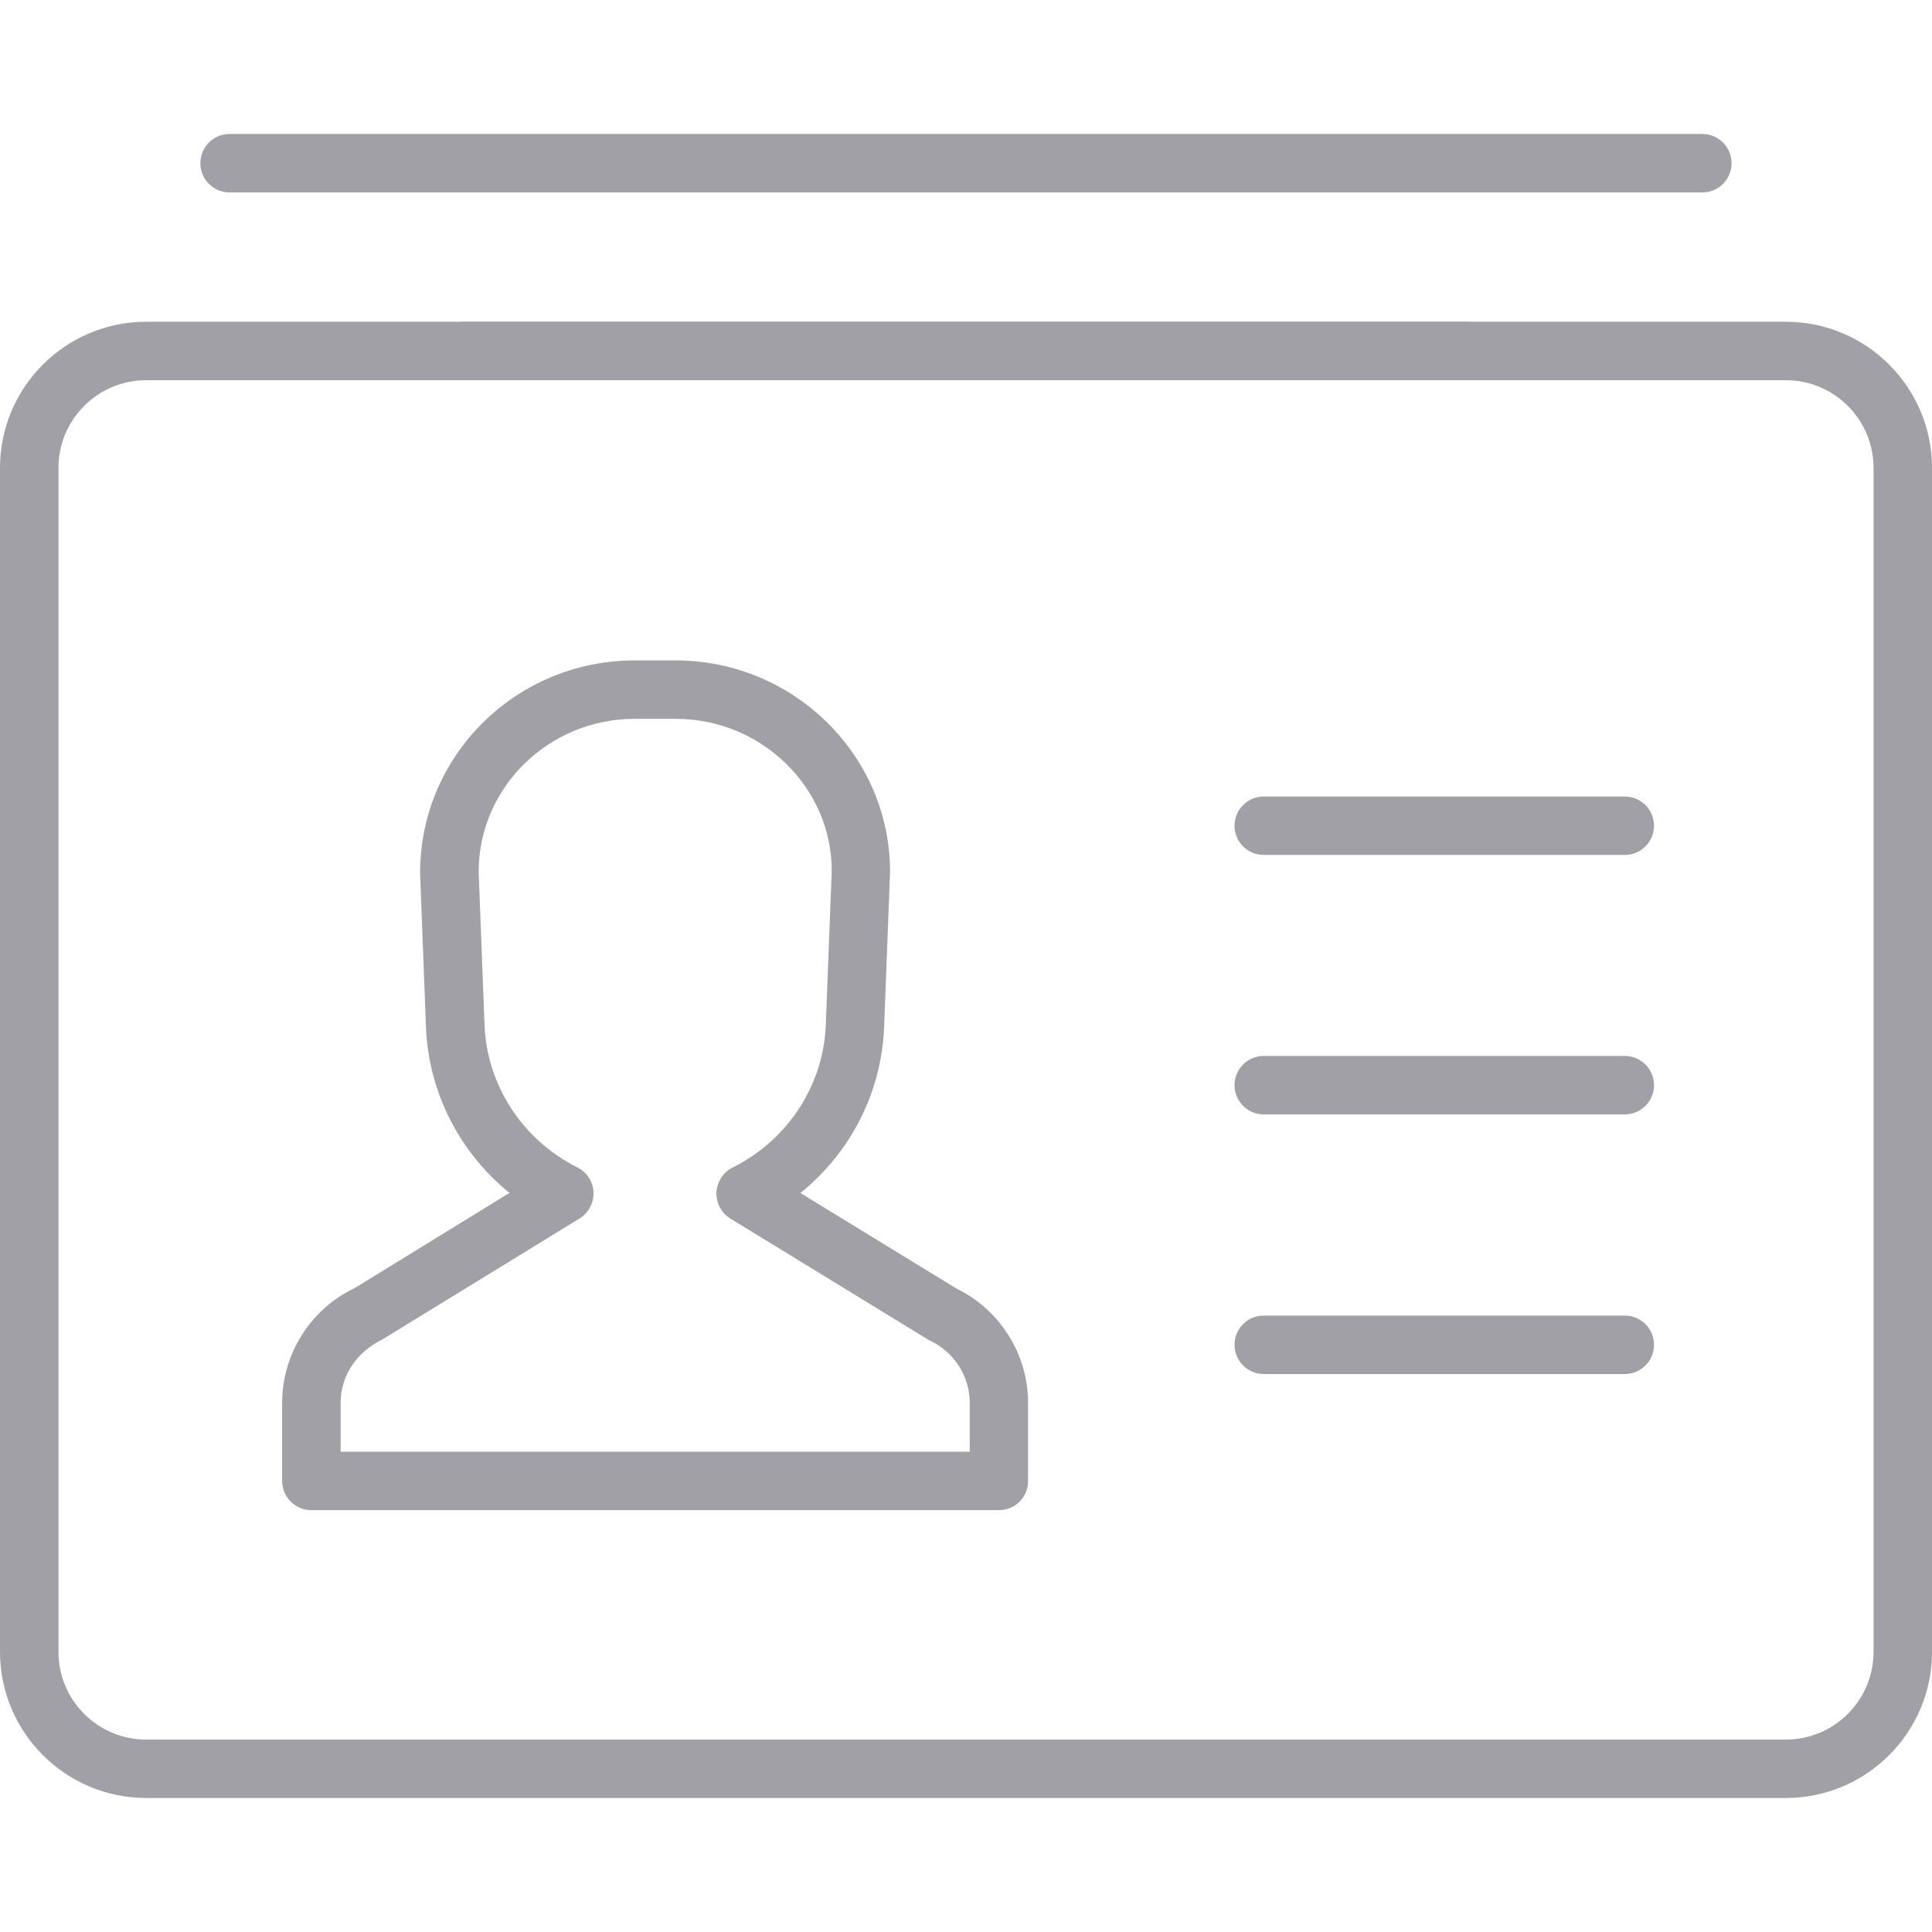 <?xml version="1.0" encoding="iso-8859-1"?>
<!-- Generator: Adobe Illustrator 19.0.0, SVG Export Plug-In . SVG Version: 6.00 Build 0)  -->
<svg xmlns="http://www.w3.org/2000/svg" xmlns:xlink="http://www.w3.org/1999/xlink" version="1.1" id="Capa_1" x="0px" y="0px" viewBox="0 0 33.054 33.054" style="enable-background:new 0 0 33.054 33.054;" xml:space="preserve" width="512px" height="512px">
<g>
	<path d="M29.125,3.292H3.928c-0.276,0-0.5-0.224-0.5-0.5s0.224-0.5,0.5-0.5h25.197c0.276,0,0.5,0.224,0.5,0.5   S29.401,3.292,29.125,3.292z" fill="#a1a0a7"/>
	<g>
		<g>
			<path d="M30.554,30.761H2.5c-1.379,0-2.5-1.122-2.5-2.5V8.005c0-1.378,1.121-2.5,2.5-2.5h28.054c1.379,0,2.5,1.122,2.5,2.5     v20.257C33.054,29.64,31.933,30.761,30.554,30.761z M2.5,6.505c-0.827,0-1.5,0.673-1.5,1.5v20.257c0,0.827,0.673,1.5,1.5,1.5     h28.054c0.827,0,1.5-0.673,1.5-1.5V8.005c0-0.827-0.673-1.5-1.5-1.5H2.5z" fill="#a1a0a7"/>
			<path d="M25.117,6.505H7.937c-0.276,0-0.5-0.224-0.5-0.5s0.224-0.5,0.5-0.5h17.181c0.276,0,0.5,0.224,0.5,0.5     S25.394,6.505,25.117,6.505z" fill="#a1a0a7"/>
		</g>
		<path d="M17.091,25.837H5.327c-0.276,0-0.5-0.224-0.5-0.5v-1.338c0-0.834,0.487-1.605,1.242-1.962l2.648-1.628    c-0.855-0.693-1.386-1.722-1.429-2.836l-0.101-2.636c0-2.015,1.646-3.638,3.671-3.638h0.698c2.024,0,3.672,1.624,3.672,3.619    l-0.102,2.655c-0.043,1.116-0.574,2.146-1.432,2.838l2.676,1.638c0.741,0.362,1.219,1.125,1.219,1.951v1.337    C17.591,25.613,17.367,25.837,17.091,25.837z M5.827,24.837h10.764v-0.837c0-0.451-0.264-0.866-0.672-1.059    c-0.016-0.008-0.032-0.016-0.047-0.026l-3.375-2.066c-0.155-0.095-0.247-0.266-0.239-0.448c0.009-0.182,0.114-0.345,0.276-0.426    c0.944-0.471,1.555-1.406,1.594-2.441l0.102-2.636c0-1.425-1.198-2.6-2.672-2.6h-0.698c-1.473,0-2.671,1.175-2.671,2.619    l0.101,2.617c0.039,1.032,0.647,1.967,1.589,2.439c0.162,0.081,0.268,0.244,0.275,0.425c0.007,0.182-0.084,0.353-0.238,0.448    l-3.37,2.068c-0.455,0.219-0.718,0.634-0.718,1.084V24.837z" fill="#a1a0a7"/>
		<g>
			<path d="M27.798,14.627h-6.177c-0.276,0-0.5-0.224-0.5-0.5s0.224-0.5,0.5-0.5h6.177c0.276,0,0.5,0.224,0.5,0.5     S28.074,14.627,27.798,14.627z" fill="#a1a0a7"/>
			<path d="M27.798,19.066h-6.177c-0.276,0-0.5-0.224-0.5-0.5s0.224-0.5,0.5-0.5h6.177c0.276,0,0.5,0.224,0.5,0.5     S28.074,19.066,27.798,19.066z" fill="#a1a0a7"/>
			<path d="M27.798,23.508h-6.177c-0.276,0-0.5-0.224-0.5-0.5s0.224-0.5,0.5-0.5h6.177c0.276,0,0.5,0.224,0.5,0.5     S28.074,23.508,27.798,23.508z" fill="#a1a0a7"/>
		</g>
	</g>
</g>
<g>
</g>
<g>
</g>
<g>
</g>
<g>
</g>
<g>
</g>
<g>
</g>
<g>
</g>
<g>
</g>
<g>
</g>
<g>
</g>
<g>
</g>
<g>
</g>
<g>
</g>
<g>
</g>
<g>
</g>
</svg>
